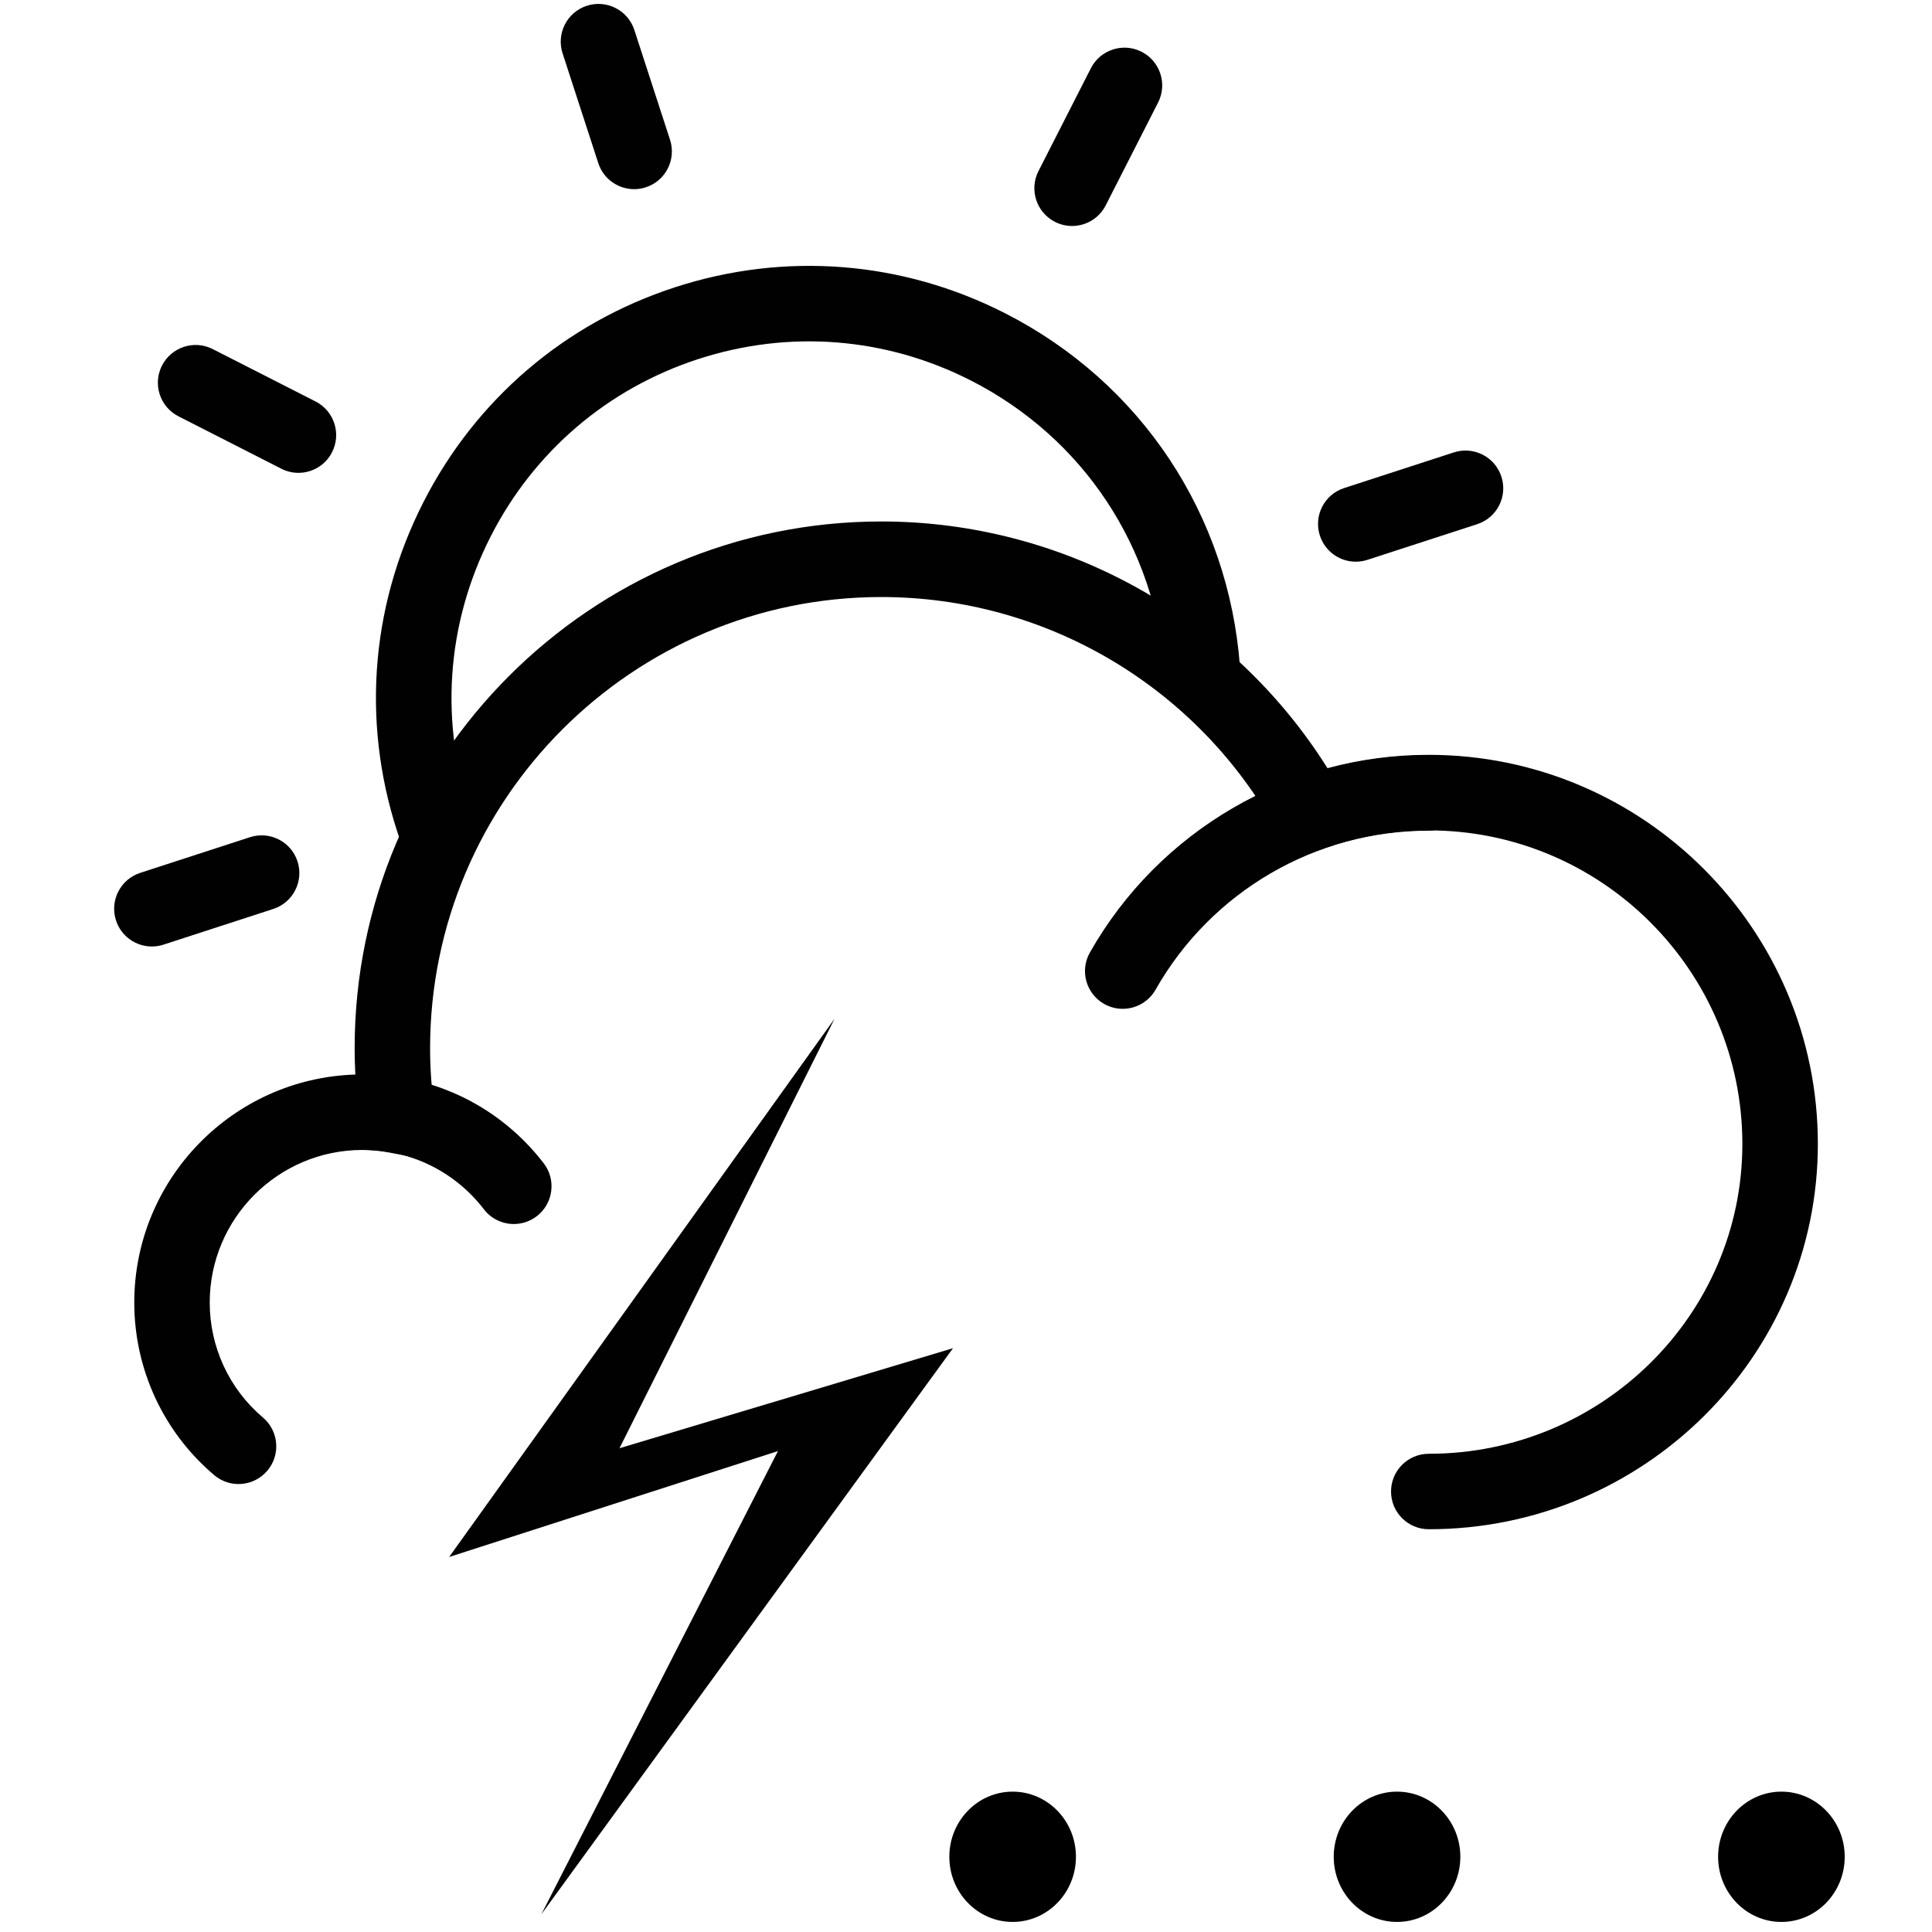 <?xml version="1.0" encoding="utf-8"?>
<!-- Generator: Adobe Illustrator 15.1.0, SVG Export Plug-In . SVG Version: 6.00 Build 0)  -->
<!DOCTYPE svg PUBLIC "-//W3C//DTD SVG 1.1//EN" "http://www.w3.org/Graphics/SVG/1.1/DTD/svg11.dtd">
<svg version="1.1" id="Layer_1" xmlns="http://www.w3.org/2000/svg" xmlns:xlink="http://www.w3.org/1999/xlink" x="0px" y="0px"
	 width="128px" height="128px" viewBox="0 0 128 128" enable-background="new 0 0 128 128" xml:space="preserve">
<g>
	<path fill="#010101" d="M94.66,101.316c-1.382,0-2.5-1.119-2.5-2.5s1.118-2.5,2.5-2.5c11.457,0,20.776-9.207,20.776-20.523
		c0-11.457-9.319-20.777-20.776-20.777c-2.403,0-4.765,0.409-7.015,1.217l-2.008,0.72l-1.027-1.87
		c-5.262-9.578-15.31-15.528-26.22-15.528c-16.484,0-29.895,13.413-29.895,29.898c0,1.338,0.098,2.725,0.29,4.119l0.474,3.439
		l-3.413-0.643c-0.629-0.119-1.249-0.18-1.84-0.18c-5.575,0-10.111,4.535-10.111,10.11c0,2.942,1.285,5.719,3.525,7.616
		c1.053,0.894,1.184,2.472,0.291,3.523c-0.893,1.055-2.47,1.186-3.523,0.291c-3.363-2.851-5.292-7.017-5.292-11.432
		c0-8.176,6.528-14.855,14.646-15.104c-0.031-0.588-0.046-1.17-0.046-1.746c0-19.242,15.654-34.897,34.895-34.897
		c12.047,0,23.191,6.213,29.559,16.346c2.183-0.588,4.432-0.885,6.711-0.885c14.214,0,25.777,11.563,25.777,25.776
		C120.438,89.865,108.874,101.316,94.66,101.316z"/>
	<path fill="#010101" d="M34.042,81.094c-0.749,0-1.49-0.335-1.982-0.975c-1.928-2.502-4.843-3.937-7.998-3.937
		c-1.381,0-2.5-1.119-2.5-2.5s1.119-2.5,2.5-2.5c4.717,0,9.076,2.146,11.958,5.884c0.843,1.094,0.64,2.664-0.454,3.508
		C35.112,80.924,34.576,81.094,34.042,81.094z"/>
	<path fill="#010101" d="M74.38,66.837c-0.418,0-0.842-0.104-1.23-0.325c-1.2-0.682-1.623-2.206-0.941-3.407
		c4.568-8.062,13.156-13.07,22.414-13.07c1.381,0,2.5,1.119,2.5,2.5s-1.119,2.5-2.5,2.5c-7.46,0-14.383,4.037-18.064,10.535
		C76.097,66.382,75.251,66.837,74.38,66.837z"/>
</g>
<g>
	<polygon fill="#010101" points="35.868,126.824 63.138,89.322 41.042,95.949 55.292,67.494 29.758,103.154 51.542,96.137 	"/>
</g>
<g>
	<path fill="#010101" d="M26.566,55.827c-2.643-7.48-2.115-15.49,1.485-22.555c3.474-6.818,9.396-11.876,16.674-14.241
		c7.277-2.365,15.042-1.754,21.859,1.72c9.01,4.59,14.83,13.357,15.57,23.453L77.17,44.57c-0.612-8.336-5.417-15.575-12.854-19.364
		c-5.627-2.868-12.037-3.373-18.044-1.42c-6.008,1.952-10.896,6.127-13.764,11.756c-2.972,5.832-3.407,12.444-1.225,18.619
		L26.566,55.827z"/>
	<path fill="#010101" d="M42.014,12.533c-1.054,0-2.034-0.671-2.377-1.728l-2.364-7.272c-0.427-1.313,0.292-2.724,1.604-3.15
		c1.315-0.428,2.724,0.292,3.15,1.604l2.364,7.272c0.427,1.313-0.292,2.724-1.604,3.15C42.529,12.494,42.27,12.533,42.014,12.533z"
		/>
	<path fill="#010101" d="M71.028,14.972c-0.383,0-0.771-0.088-1.133-0.273c-1.23-0.626-1.721-2.132-1.094-3.362l3.471-6.814
		c0.627-1.229,2.135-1.72,3.362-1.093c1.229,0.626,1.72,2.132,1.093,3.362l-3.471,6.814C72.815,14.473,71.938,14.972,71.028,14.972z
		"/>
	<g>
		<path fill="#010101" d="M10.062,62.708c-1.054,0-2.034-0.671-2.377-1.728c-0.427-1.313,0.292-2.724,1.604-3.15l7.272-2.364
			c1.314-0.426,2.724,0.292,3.15,1.604c0.426,1.312-0.292,2.724-1.604,3.15l-7.272,2.364C10.578,62.668,10.317,62.708,10.062,62.708
			z"/>
		<path fill="#010101" d="M89.823,37.214c-1.055,0-2.033-0.671-2.377-1.728c-0.428-1.313,0.291-2.724,1.604-3.15l7.271-2.363
			c1.311-0.426,2.724,0.291,3.15,1.605c0.428,1.313-0.291,2.724-1.604,3.15l-7.271,2.363C90.34,37.174,90.08,37.214,89.823,37.214z"
			/>
	</g>
	<path fill="#010101" d="M19.771,31.327c-0.382,0-0.77-0.088-1.133-0.273l-6.813-3.471c-1.23-0.627-1.72-2.132-1.093-3.362
		s2.134-1.72,3.362-1.093l6.813,3.471c1.23,0.627,1.72,2.132,1.093,3.362C21.559,30.828,20.681,31.327,19.771,31.327z"/>
</g>
<ellipse cx="92.557" cy="123.017" rx="4.194" ry="4.316"/>
<ellipse cx="118.023" cy="123.017" rx="4.194" ry="4.316"/>
<ellipse cx="67.09" cy="123.017" rx="4.194" ry="4.316"/>
</svg>
